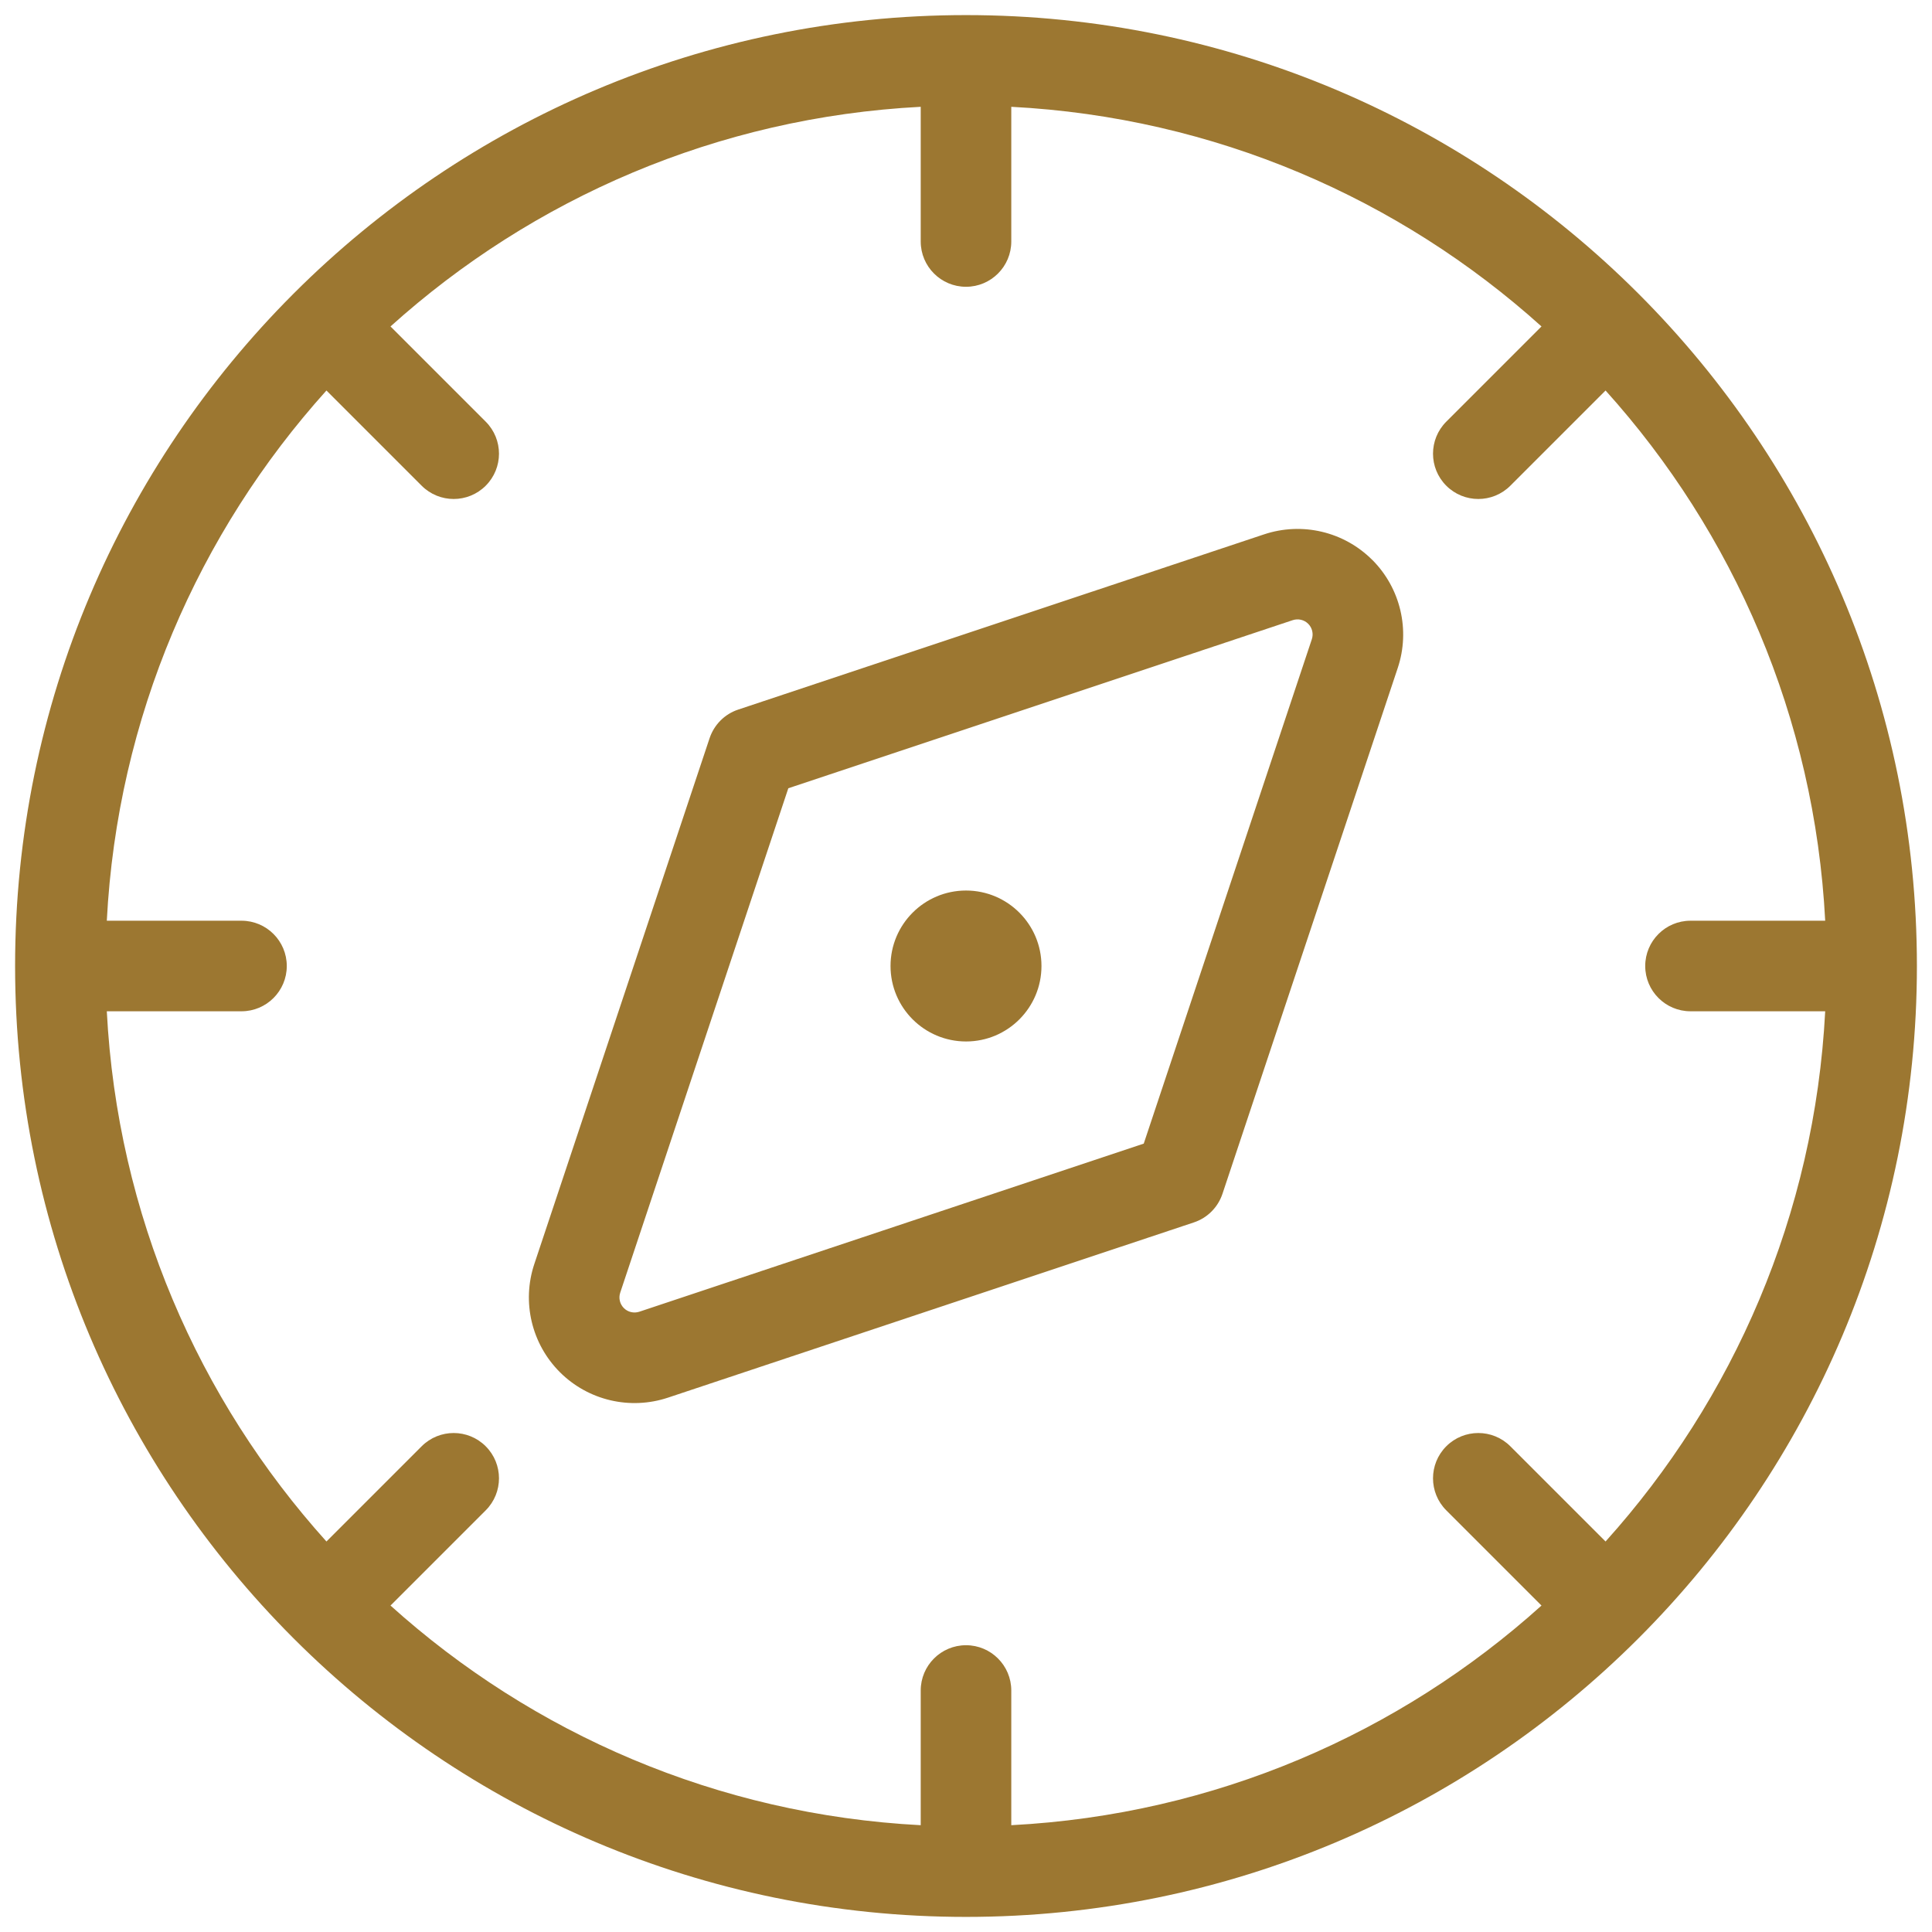 <?xml version="1.0" encoding="UTF-8"?>
<svg version="1.1" viewBox="0 0 32 32" preserveAspectRatio="xMinYMid" xmlns="http://www.w3.org/2000/svg">
<title>Icons / Location</title>
<desc>Created with Sketch.</desc>
<g fill="none" fill-rule="evenodd">
<path d="m17.25 16c0 0.69-0.559 1.25-1.249 1.25-0.691 4e-7 -1.251-0.56-1.251-1.25 1.084e-4 -0.69 0.56-1.25 1.25-1.25 0.69 1.084e-4 1.25 0.56 1.25 1.25zm-10.782-10.593 1.577 1.577c0.293 0.293 0.293 0.768 0 1.061s-0.768 0.293-1.061 0l-1.577-1.577c-2.118 2.352-3.463 5.412-3.638 8.782h2.231c0.414 0 0.75 0.336 0.75 0.75s-0.336 0.75-0.75 0.75h-2.231c0.175 3.37 1.52 6.431 3.638 8.782l1.577-1.577c0.293-0.293 0.768-0.293 1.061 0 0.293 0.293 0.293 0.768 0 1.061l-1.577 1.577c2.352 2.118 5.412 3.463 8.782 3.638v-2.231c0-0.414 0.336-0.75 0.75-0.75s0.75 0.336 0.75 0.75v2.231c3.37-0.175 6.431-1.52 8.782-3.638l-1.577-1.577c-0.293-0.293-0.293-0.768 0-1.061 0.293-0.293 0.768-0.293 1.061 0l1.577 1.577c2.118-2.352 3.463-5.412 3.638-8.782h-2.231c-0.414 0-0.75-0.336-0.75-0.75s0.336-0.75 0.75-0.75h2.231c-0.175-3.37-1.52-6.431-3.638-8.782l-1.577 1.577c-0.293 0.293-0.768 0.293-1.061 0-0.293-0.293-0.293-0.768 0-1.061l1.577-1.577c-2.352-2.118-5.412-3.463-8.782-3.638v2.231c0 0.414-0.336 0.75-0.75 0.75s-0.75-0.336-0.75-0.75v-2.231c-3.37 0.175-6.431 1.52-8.782 3.638zm-1.596-0.553c2.849-2.845 6.784-4.604 11.128-4.604s8.279 1.759 11.128 4.604c0.003 0.003 0.006 0.006 0.009 0.009 0.003 0.003 0.006 0.006 0.009 0.009 2.845 2.849 4.604 6.784 4.604 11.128s-1.759 8.279-4.604 11.128c-0.003 0.003-0.006 0.006-0.009 0.009-0.003 0.003-0.006 0.006-0.009 0.009-2.849 2.845-6.784 4.604-11.128 4.604s-8.279-1.759-11.128-4.604c-0.003-0.003-0.006-0.006-0.009-0.009-0.003-0.003-0.006-0.006-0.009-0.009-2.845-2.849-4.604-6.784-4.604-11.128s1.759-8.279 4.604-11.128c0.003-0.003 0.006-0.006 0.009-0.009 0.003-0.003 0.006-0.006 0.009-0.009zm17.856 4.418c0.469 0.469 0.633 1.163 0.423 1.792l-2.903 8.709c-0.075 0.224-0.25 0.4-0.474 0.474l-8.709 2.902c-0.629 0.21-1.323 0.047-1.792-0.422-0.469-0.469-0.633-1.163-0.423-1.791l2.903-8.709c0.075-0.224 0.25-0.4 0.474-0.474l8.709-2.902c0.629-0.21 1.323-0.047 1.792 0.422zm-1.317 1-8.354 2.784-2.784 8.354c-0.03 0.09-0.007 0.189 0.06 0.256 0.067 0.067 0.166 0.09 0.257 0.06l8.354-2.784 2.784-8.354c0.03-0.09 0.007-0.189-0.06-0.256-0.067-0.067-0.166-0.09-0.257-0.06z" fill="#9C7731"/>
</g>
</svg>
